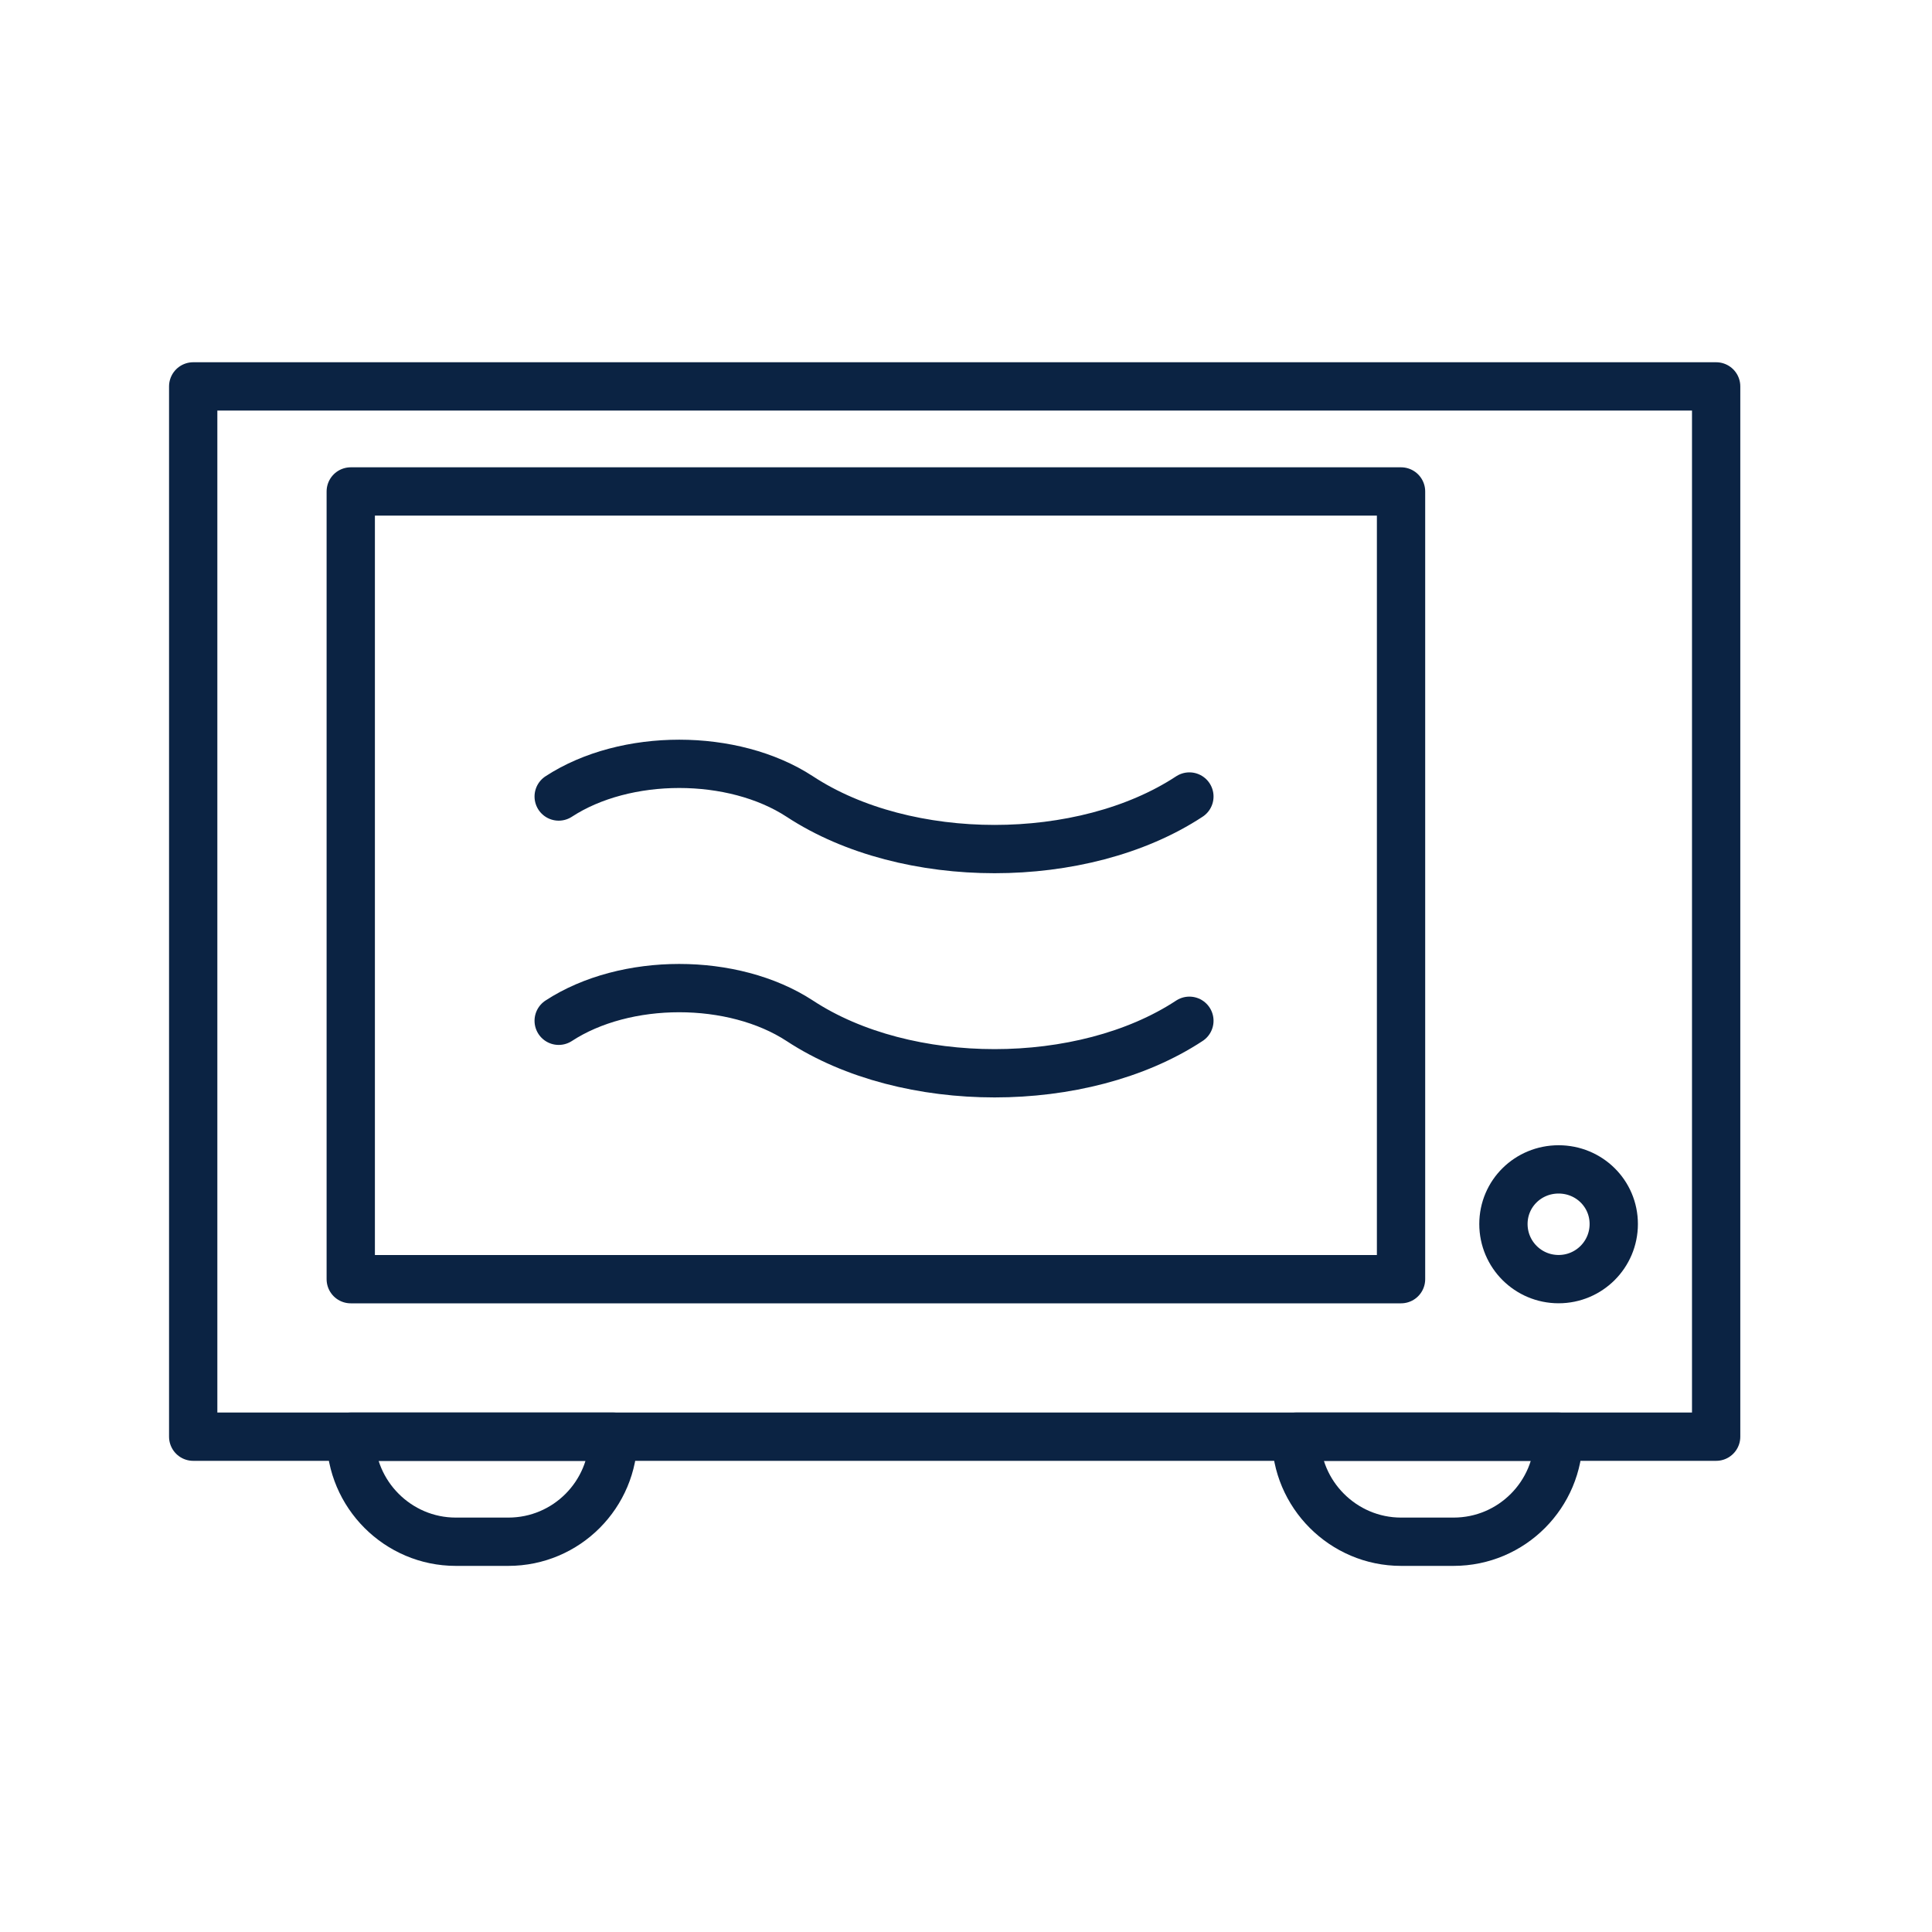 <svg width="40" height="40" viewBox="0 0 40 40" fill="none" xmlns="http://www.w3.org/2000/svg">
<path d="M33.411 25.342C33.411 25.973 32.9 26.483 32.269 26.483C31.638 26.483 31.127 25.973 31.127 25.342C31.127 24.711 31.638 24.211 32.269 24.211C32.9 24.211 33.411 24.711 33.411 25.342Z" stroke="#0B2343" stroke-linecap="round" stroke-linejoin="round"/>
<path d="M24.625 16.491C23.516 17.22 22.049 17.579 20.592 17.579C19.135 17.579 17.667 17.22 16.558 16.491C15.177 15.589 12.948 15.589 11.567 16.491" stroke="#0B2343" stroke-miterlimit="10" stroke-linecap="round" stroke-linejoin="round"/>
<path d="M24.625 21.134C23.516 21.863 22.049 22.221 20.592 22.221C19.135 22.221 17.667 21.863 16.558 21.134C15.177 20.232 12.948 20.232 11.567 21.134" stroke="#0B2343" stroke-miterlimit="10" stroke-linecap="round" stroke-linejoin="round"/>
<path d="M35.531 8H4V29.745H35.531V8Z" stroke="#0B2343" stroke-linecap="round" stroke-linejoin="round"/>
<path d="M29.007 10.175H7.262V26.484H29.007V10.175Z" stroke="#0B2343" stroke-linecap="round" stroke-linejoin="round"/>
<path d="M10.524 31.92H9.436C8.24 31.92 7.262 30.941 7.262 29.745H12.698C12.698 30.941 11.73 31.92 10.524 31.92Z" stroke="#0B2343" stroke-miterlimit="10" stroke-linecap="round" stroke-linejoin="round"/>
<path d="M30.094 31.92H29.007C27.811 31.92 26.833 30.941 26.833 29.745H32.269C32.269 30.941 31.301 31.92 30.094 31.92Z" stroke="#0B2343" stroke-miterlimit="10" stroke-linecap="round" stroke-linejoin="round"/>
</svg>

